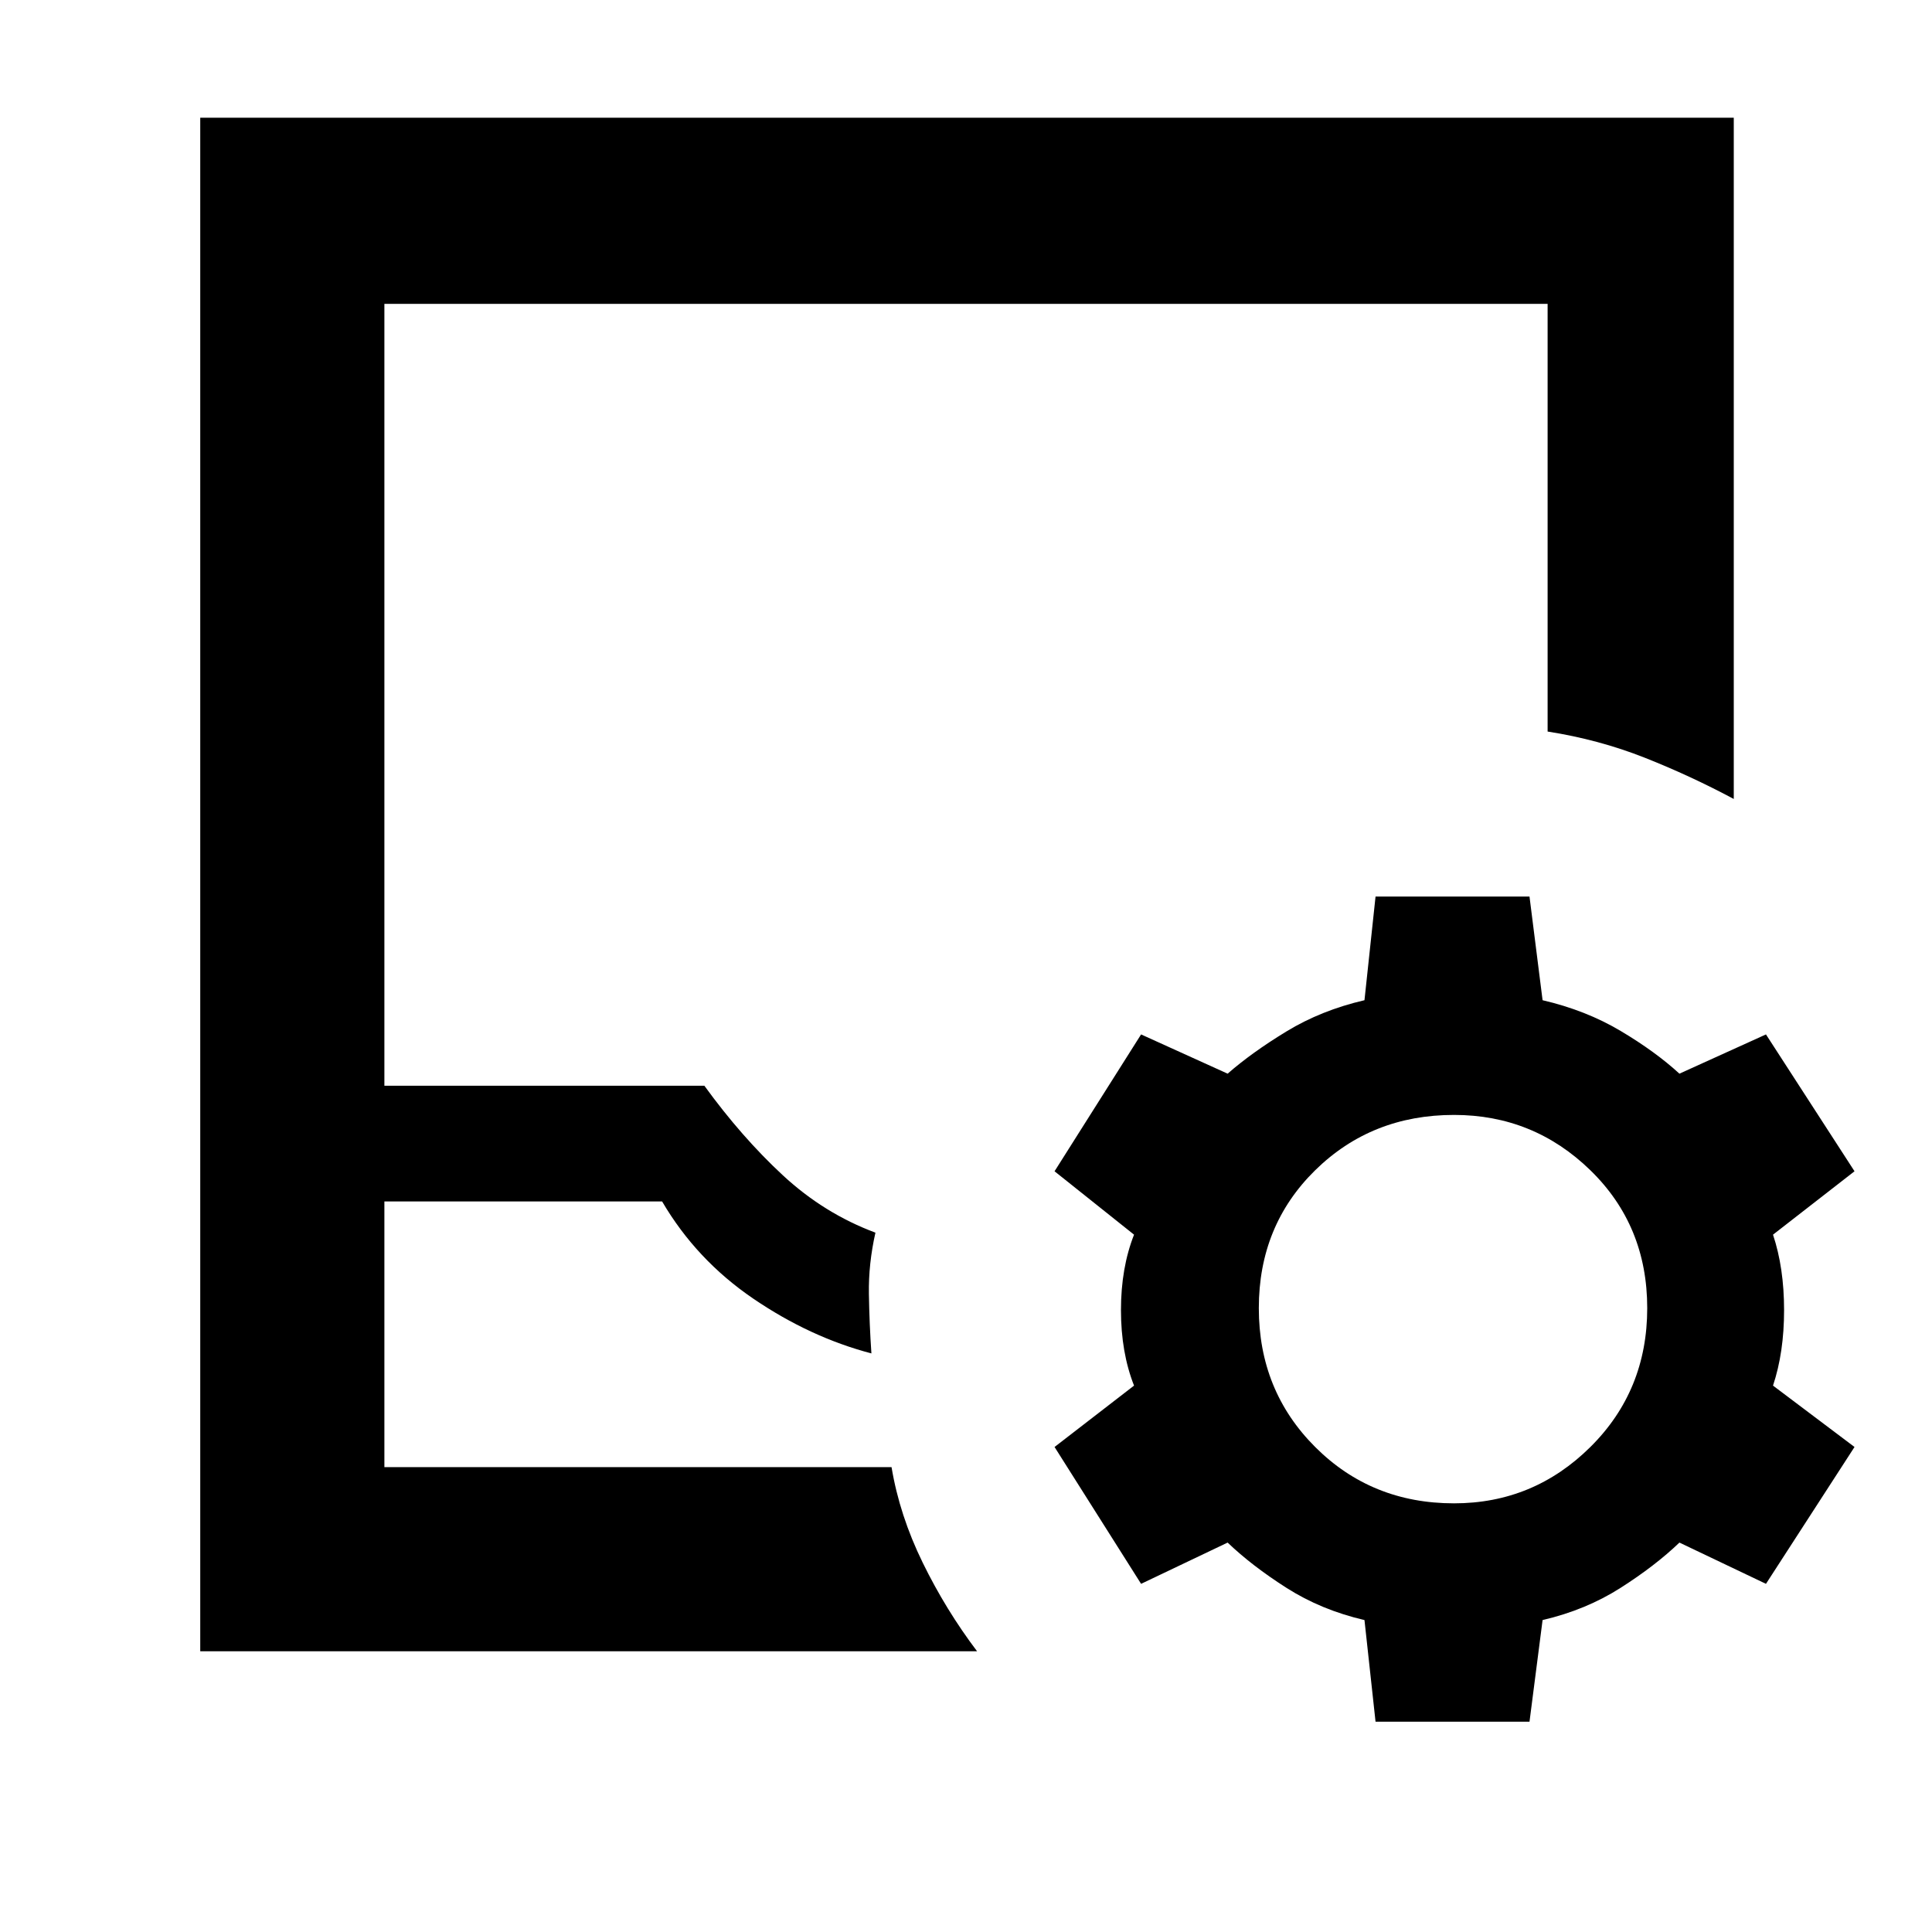 <svg xmlns="http://www.w3.org/2000/svg" height="48" viewBox="0 -960 960 960" width="48"><path d="M191-231h252q4 24 15.5 47.5t27 44h-386v-762h762V-563q-21.5-11.5-44.25-20.5t-48.25-13V-809H191v388.5h159q18.5 25.5 39 44.5t46 28.5q-3.5 15.5-3.25 30.5t1.25 29.5q-30.5-8-58.75-27.25T329-363H191v132Zm0 0h252-252Zm492.5 126.5L678-155q-21.5-5-38.75-16T610-193.5L567-173l-43-68 39.5-30.5Q557-288 557-309t6.5-37.5L524-378l43-68 43 19.5q12-10.5 29.25-21T678-463l5.5-51.5H760l6.5 51.5q21.5 5 38.75 15.25t29.25 21.25l43-19.5 44 68-40.5 31.5q5.5 16.5 5.5 37.5t-5.5 37.5l40.5 30.5-44 68-43-20.5q-12 11.5-29.25 22.5t-38.75 16l-6.5 50.5h-76.5Zm39-108.5q39.5 0 67.75-28t28.25-69q0-41-28.25-68.5T722.5-406q-41 0-69 27.5t-28 68.5q0 41 28 69t69 28Z"/></svg>